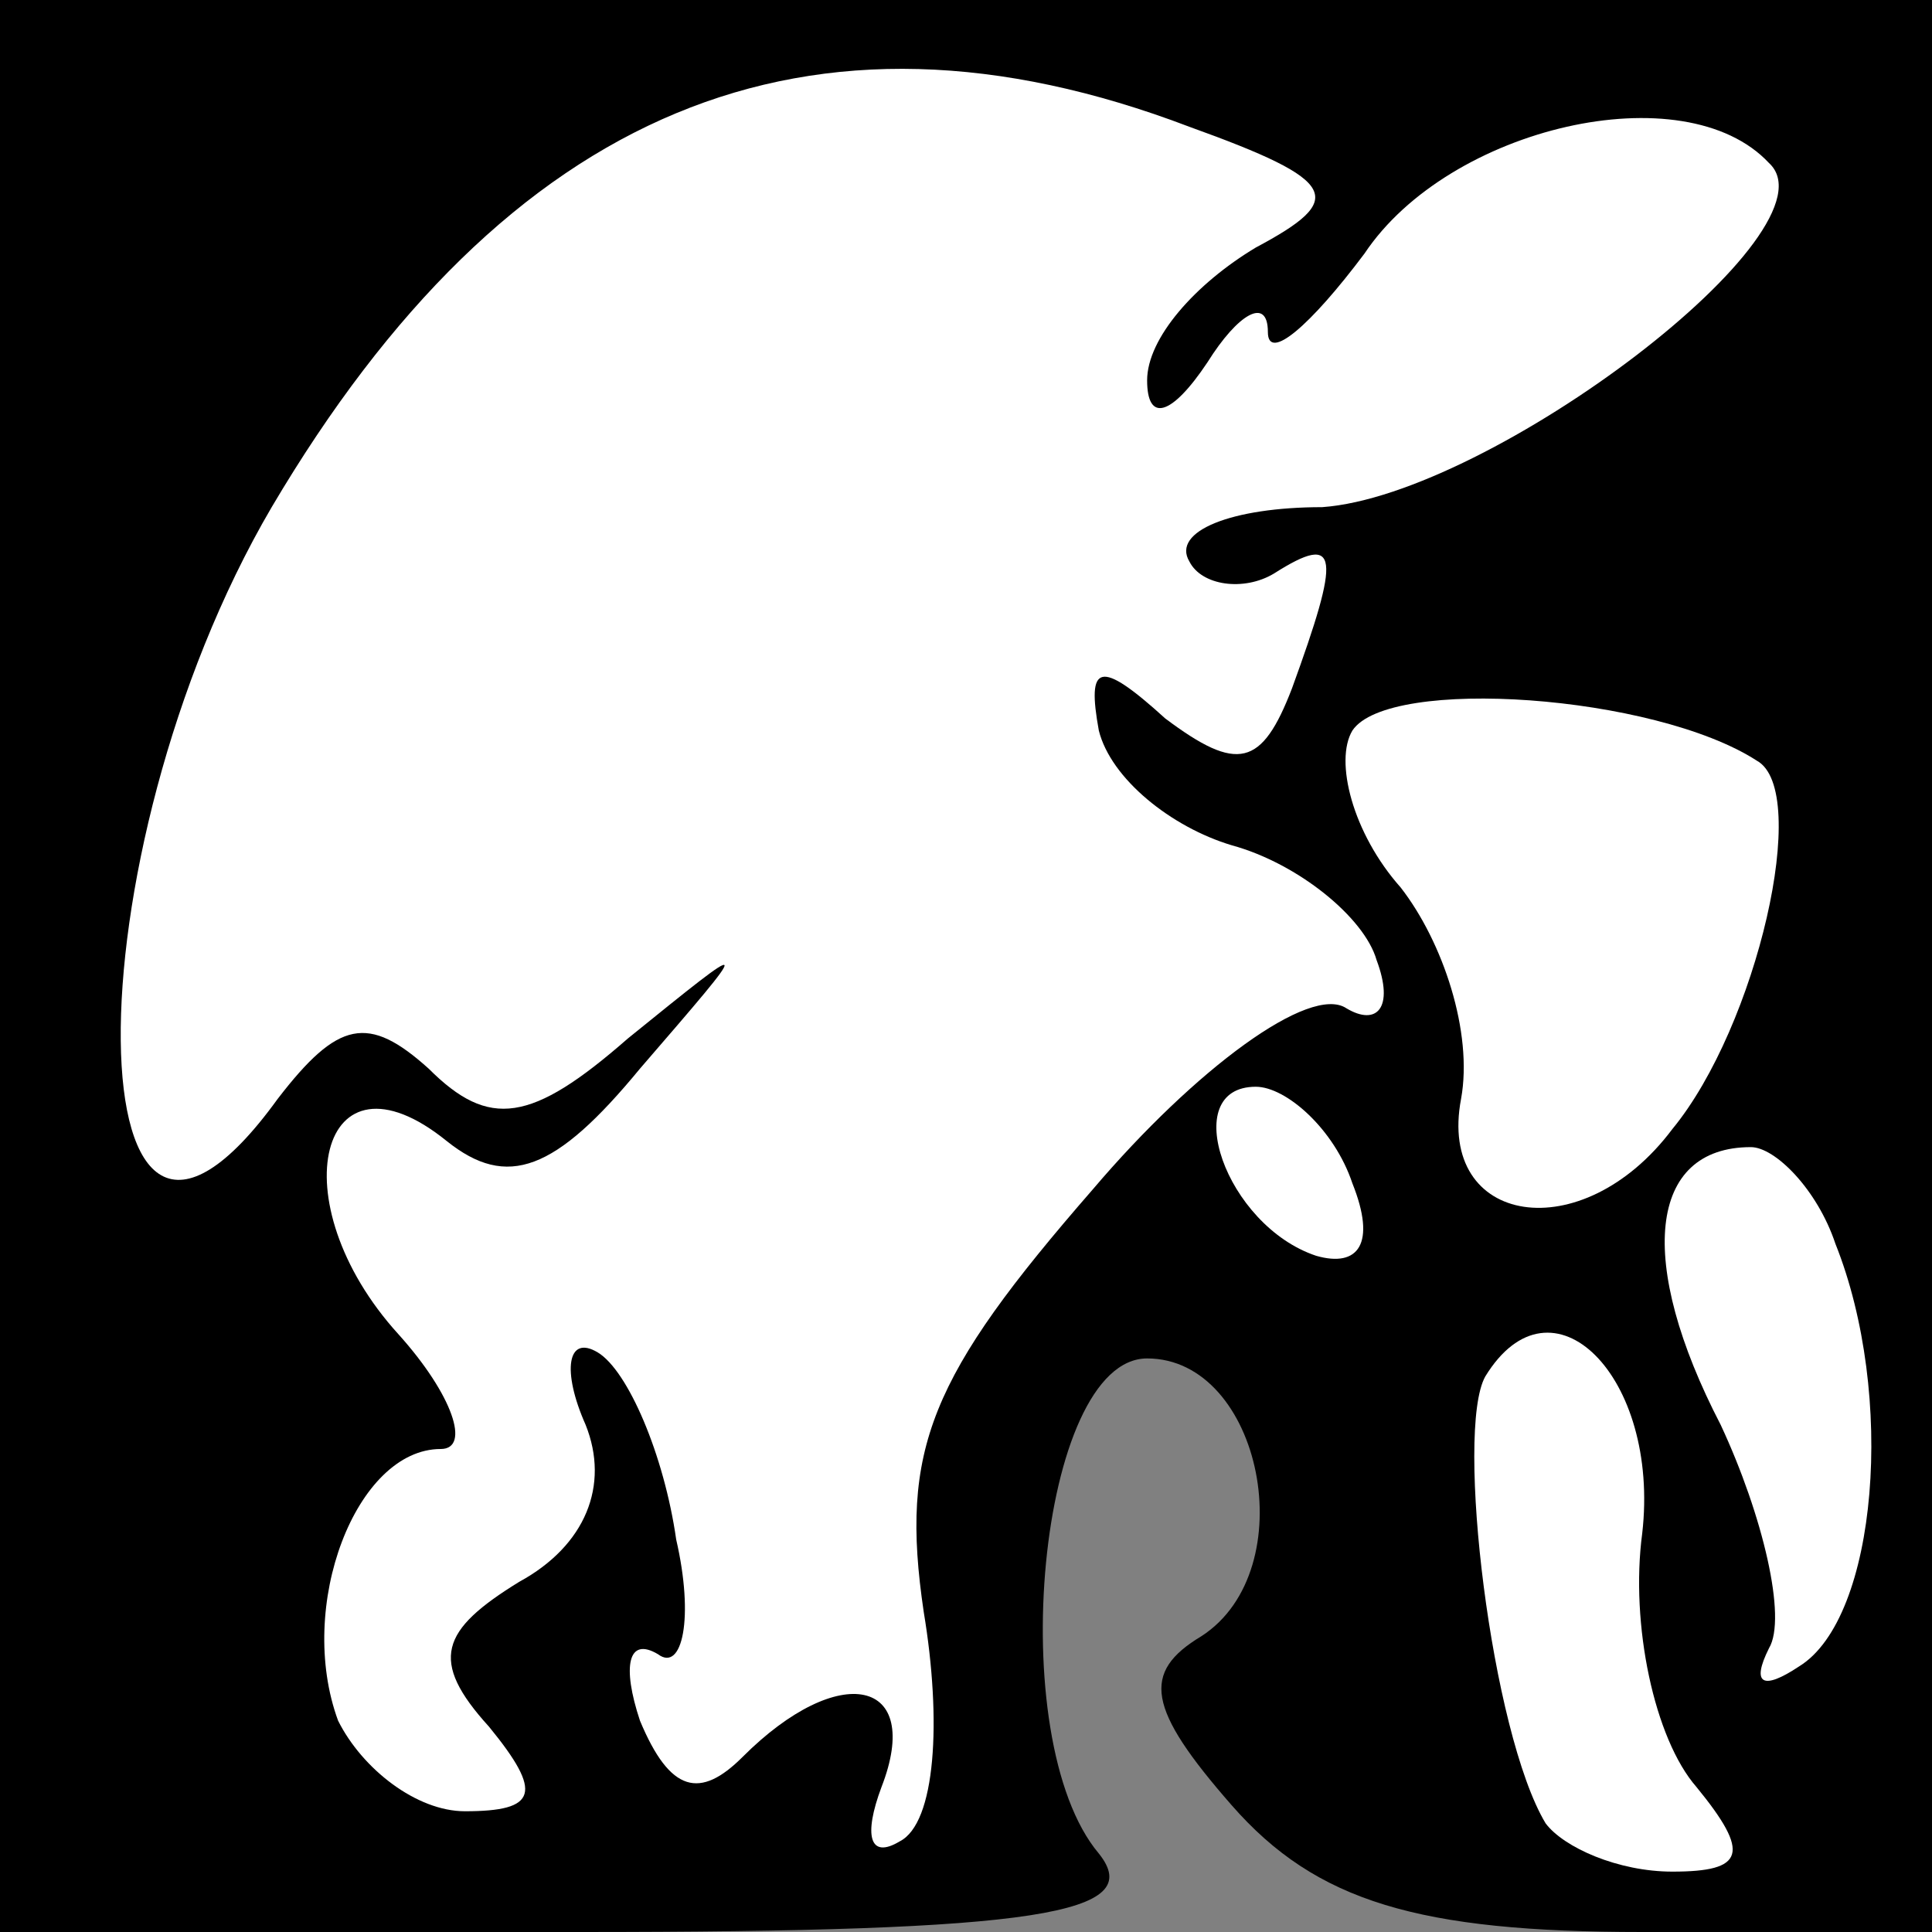 <?xml version="1.0" standalone="no"?>
<!DOCTYPE svg PUBLIC "-//W3C//DTD SVG 20010904//EN"
 "http://www.w3.org/TR/2001/REC-SVG-20010904/DTD/svg10.dtd">
<svg version="1.0" xmlns="http://www.w3.org/2000/svg"
 width="32pt" height="32pt" viewBox="0 0 32 32"
 preserveAspectRatio="xMidYMid meet">
<rect x="0" y="0" width="32" height="32" fill="#808080" stroke="none"/>
<g transform="translate(0,32) scale(0.1,-0.1)"
fill="#000000" stroke="none">
<path fill="#000000" stroke="none" d="M0 160 l0 -160 96 0 c76 0 94 3 86 13
-16 19 -10 82 8 82 19 0 26 -35 9 -46 -10 -6 -9 -12 5 -28 14 -16 31 -21 68
-21 l48 0 0 160 0 160 -160 0 -160 0 0 -160z"/>
<path fill="#ffffff" stroke="none" d="M197 299 c25 -9 26 -12 11 -20 -10 -6
-18 -15 -18 -22 0 -7 4 -6 10 3 5 8 10 11 10 5 0 -5 7 1 16 13 14 21 53 30 67
15 12 -11 -46 -55 -74 -57 -15 0 -25 -4 -22 -9 2 -4 9 -5 14 -2 11 7 11 3 3
-19 -5 -13 -9 -14 -21 -5 -11 10 -13 9 -11 -2 2 -8 12 -16 22 -19 11 -3 22
-12 24 -19 3 -8 0 -11 -5 -8 -6 4 -25 -10 -42 -30 -27 -31 -32 -43 -28 -70 3
-18 2 -35 -4 -38 -5 -3 -6 1 -3 9 7 18 -7 21 -23 5 -7 -7 -12 -6 -17 6 -3 9
-2 14 3 11 4 -3 6 6 3 19 -2 14 -8 28 -13 31 -5 3 -6 -3 -2 -12 4 -10 0 -20
-11 -26 -13 -8 -15 -13 -5 -24 9 -11 8 -14 -4 -14 -8 0 -17 7 -21 15 -7 19 3
45 17 45 5 0 2 9 -7 19 -20 22 -13 49 8 32 10 -8 18 -5 32 12 19 22 19 22 -2
5 -16 -14 -23 -15 -33 -5 -10 9 -15 8 -25 -5 -34 -47 -35 40 -1 98 39 66 89
87 152 63z"/>
<path fill="#ffffff" stroke="none" d="M291 194 c9 -5 0 -44 -14 -61 -15 -20
-39 -16 -35 5 2 11 -3 26 -10 35 -8 9 -11 21 -8 26 6 9 50 6 67 -5z"/>
<path fill="#ffffff" stroke="none" d="M224 124 c4 -10 1 -14 -6 -12 -15 5
-23 28 -10 28 5 0 13 -7 16 -16z"/>
<path fill="#ffffff" stroke="none" d="M304 114 c10 -25 7 -62 -6 -70 -6 -4
-8 -3 -5 3 3 5 -1 22 -8 37 -14 27 -12 46 5 46 4 0 11 -7 14 -16z"/>
<path fill="#ffffff" stroke="none" d="M272 66 c-2 -15 2 -34 9 -42 9 -11 8
-14 -4 -14 -9 0 -18 4 -21 8 -9 15 -15 65 -10 74 11 18 29 0 26 -26z"/>
</g>
</svg>
